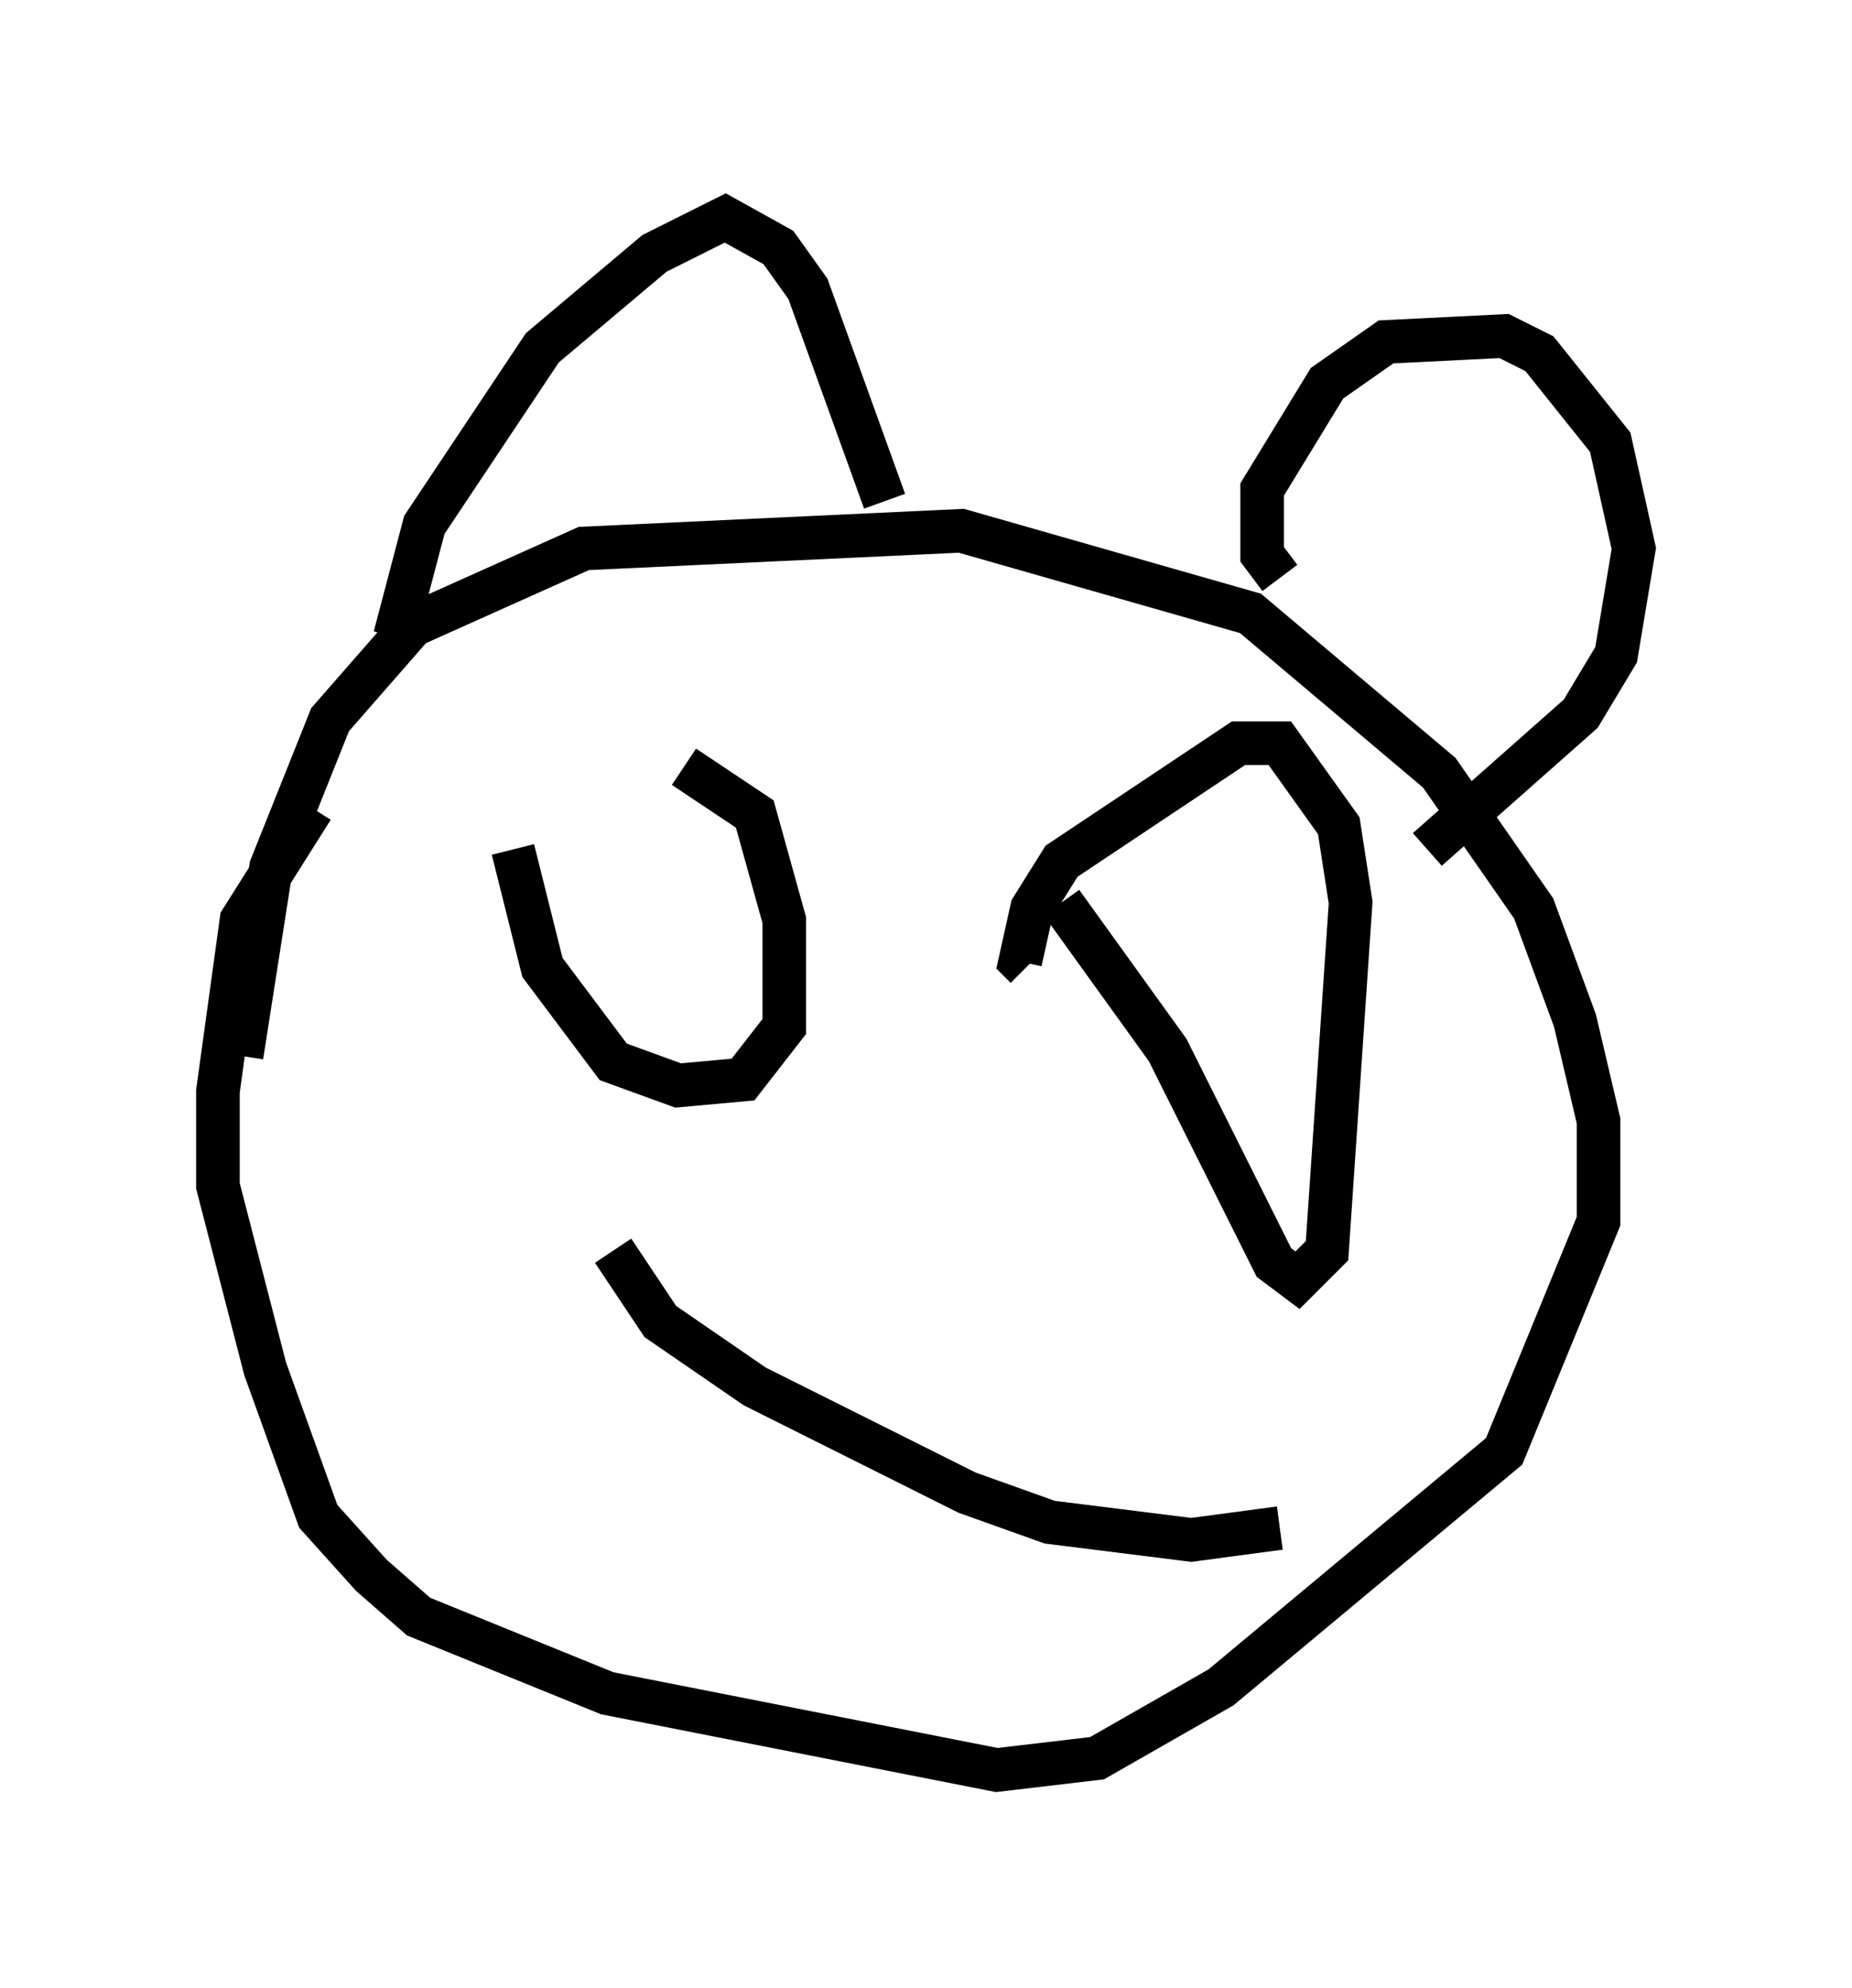 <?xml version="1.0" encoding="utf-8" ?>
<svg baseProfile="full" height="45.588" version="1.1" width="42.476" xmlns="http://www.w3.org/2000/svg" xmlns:ev="http://www.w3.org/2001/xml-events" xmlns:xlink="http://www.w3.org/1999/xlink"><defs /><rect fill="white" height="45.588" width="42.476" x="0" y="0" /><path d="M5.812, 25.297 m-0.271, -1.083 l0.677, -4.33 1.353, -3.383 l1.894, -2.165 3.924, -1.759 l8.66, -0.406 6.631, 1.894 l4.33, 3.654 2.165, 3.112 l0.947, 2.571 0.541, 2.3 l0.0, 2.3 -2.165, 5.277 l-6.495, 5.413 -2.842, 1.624 l-2.3, 0.271 -8.931, -1.759 l-4.33, -1.759 -1.083, -0.947 l-1.218, -1.353 -1.218, -3.383 l-1.083, -4.195 0.0, -2.165 l0.541, -3.924 1.624, -2.571 m4.601, 0.947 l0.677, 2.706 1.624, 2.165 l1.488, 0.541 1.488, -0.135 l0.947, -1.218 0.0, -2.436 l-0.677, -2.436 -1.624, -1.083 m-6.631, -2.977 l0.677, -2.571 2.706, -4.059 l2.571, -2.165 1.624, -0.812 l1.218, 0.677 0.677, 0.947 l1.759, 4.871 m9.066, 1.759 l-0.406, -0.541 0.0, -1.488 l1.488, -2.436 1.353, -0.947 l2.706, -0.135 0.812, 0.406 l1.624, 2.03 0.541, 2.436 l-0.406, 2.436 -0.812, 1.353 l-3.518, 3.112 m4.601, 3.789 l0.0, 0.0 m-0.271, -0.812 l0.0, 0.0 m-12.72, -1.759 l2.436, 3.383 2.436, 4.871 l0.541, 0.406 0.677, -0.677 l0.541, -7.984 -0.271, -1.759 l-1.353, -1.894 -0.947, 0.0 l-4.059, 2.706 -0.677, 1.083 l-0.271, 1.218 0.135, 0.135 m-9.472, 6.495 l1.083, 1.624 2.165, 1.488 l4.871, 2.436 1.894, 0.677 l3.248, 0.406 2.03, -0.271 m0.947, -13.396 l0.0, 0.0 m-15.426, -1.218 l0.0, 0.0 " fill="none" stroke="black" stroke-width="1" /></svg>